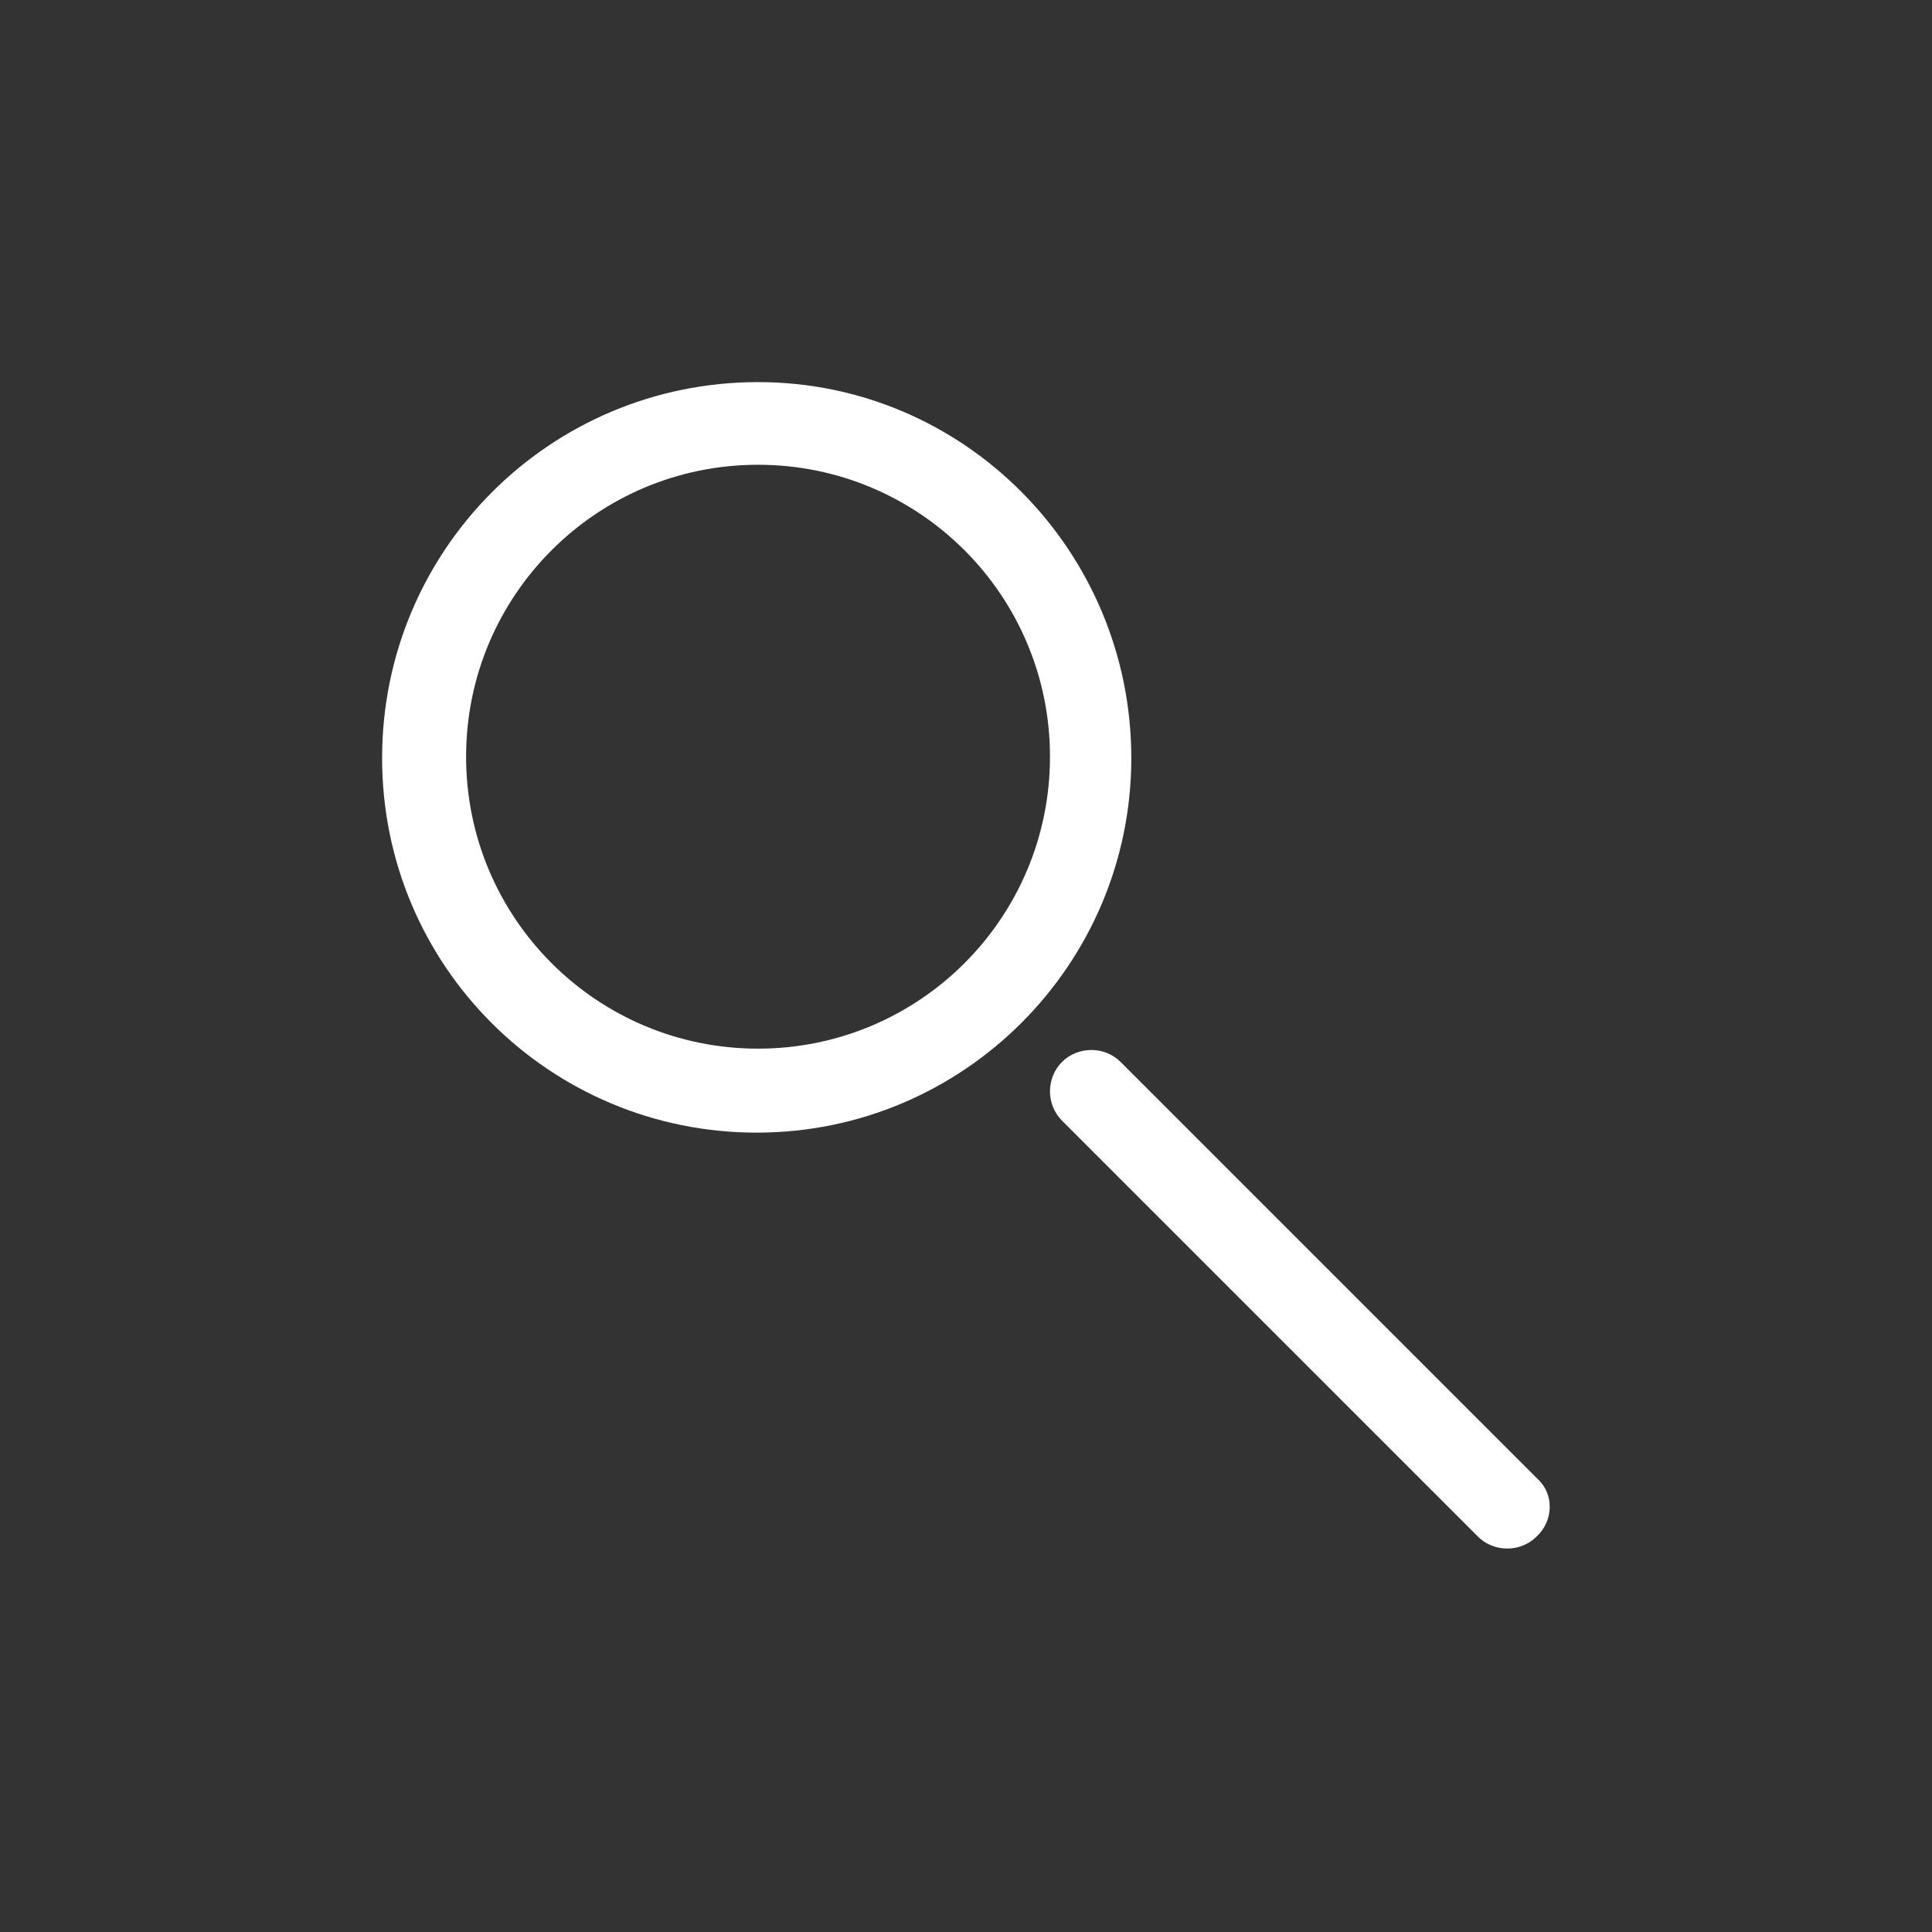 <?xml version="1.0" encoding="utf-8"?>
<!-- Generator: Adobe Illustrator 23.1.1, SVG Export Plug-In . SVG Version: 6.00 Build 0)  -->
<svg version="1.1" id="Layer_1" xmlns="http://www.w3.org/2000/svg" xmlns:xlink="http://www.w3.org/1999/xlink" x="0px" y="0px"
	 viewBox="0 0 100 100" style="enable-background:new 0 0 100 100;" xml:space="preserve">
<rect x="0" y="0" width="100" height="100" fill="#333333" stroke="none"/>
<style type="text/css">
	.st0{fill:#FFFFFF;}
</style>
<g>
	<g transform="translate(50 50) scale(0.69 0.69) rotate(0) translate(-50 -50)">
		<title>Search,</title>
		<g>
			<path class="st0" d="M34.4,6.2C18.8,6.2,6.2,18.8,6.2,34.4s12.6,28.1,28.1,28.1s28.1-12.6,28.1-28.1S49.9,6.2,34.4,6.2z
				 M34.4,56.2c-12.1,0-21.9-9.8-21.9-21.9s9.8-21.9,21.9-21.9s21.9,9.8,21.9,21.9S46.5,56.2,34.4,56.2z M92.8,92.8
				c-1.2,1.2-3.2,1.2-4.4,0c0,0,0,0,0,0L57.2,61.6c-1.2-1.2-1.2-3.2,0-4.4c1.2-1.2,3.2-1.2,4.4,0l31.3,31.3
				C94.1,89.6,94.1,91.6,92.8,92.8C92.9,92.8,92.8,92.8,92.8,92.8z"/>
		</g>
	</g>
</g>
</svg>
